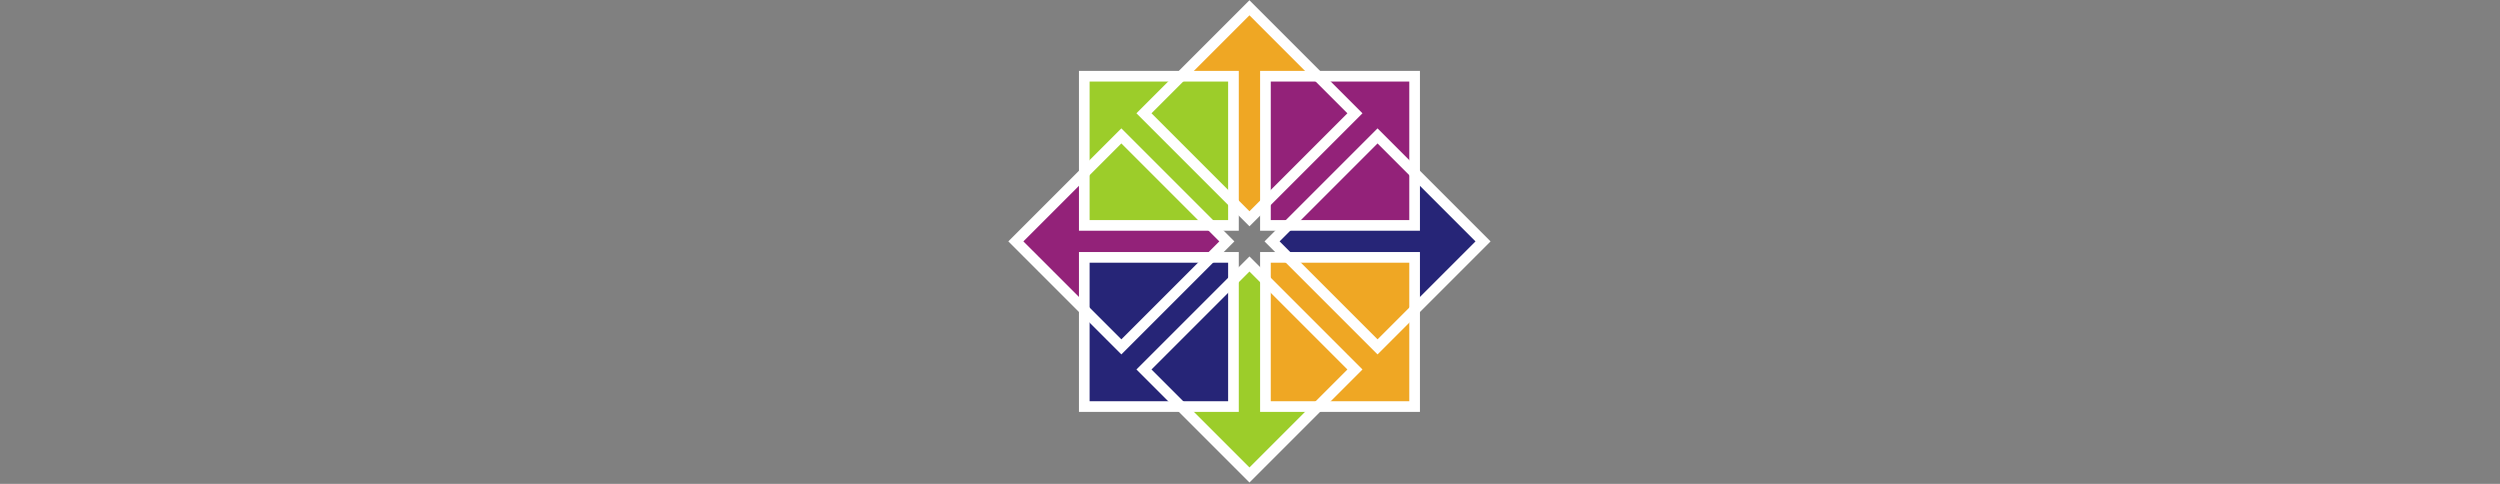<?xml version="1.0" encoding="UTF-8"?>
<svg width="124px" height="24px" viewBox="0 0 124 24" version="1.1" xmlns="http://www.w3.org/2000/svg" xmlns:xlink="http://www.w3.org/1999/xlink">
    <rect x="0" y="0" width="124" height="24" fill="#808080" stroke="none"/>
    <title>↳Icon 图标/iconfont/发现/CentOS操作系统@1x</title>
    <g id="↳Icon-图标/iconfont/发现/CentOS操作系统" stroke="none" stroke-width="1" fill="none" fill-rule="evenodd">
        <g id="Centos" transform="translate(50, 0)" fill-rule="nonzero">
            <path d="M10.088,11.099 L10.954,11.96 L10.088,12.82 L3.999,12.82 L3.999,15.686 L0.285,11.96 L3.999,8.296 L3.999,11.099 L10.089,11.099 L10.088,11.099 Z M12.765,3.78 L20.165,3.78 L20.165,11.18 L12.765,11.18 L12.765,3.78 Z" id="形状" fill="#932279"></path>
            <path d="M12.846,10.088 L11.986,10.954 L11.126,10.088 L11.126,3.999 L8.26,3.999 L11.986,0.285 L15.649,3.999 L12.846,3.999 L12.846,10.089 L12.846,10.088 Z M12.765,12.765 L20.165,12.765 L20.165,20.165 L12.765,20.165 L12.765,12.765 L12.765,12.765 Z" id="形状" fill="#EFA724"></path>
            <path d="M13.857,12.846 L12.992,11.986 L13.857,11.126 L19.947,11.126 L19.947,8.26 L23.661,11.986 L19.947,15.649 L19.947,12.846 L13.857,12.846 L13.857,12.846 Z M3.78,12.765 L11.18,12.765 L11.18,20.165 L3.78,20.165 L3.78,12.765 Z" id="形状" fill="#262577"></path>
            <path d="M11.099,13.857 L11.959,12.992 L12.82,13.857 L12.82,19.947 L15.686,19.947 L11.959,23.661 L8.296,19.947 L11.099,19.947 L11.099,13.857 L11.099,13.857 Z M3.78,3.78 L11.18,3.78 L11.18,11.18 L3.78,11.18 L3.78,3.78 Z" id="形状" fill="#9CCD2A"></path>
            <path d="M3.516,3.516 L11.444,3.516 L11.444,11.444 L3.516,11.444 L3.516,3.516 Z M4.044,10.916 L10.915,10.916 L10.915,4.045 L4.044,4.045 L4.044,10.916 Z M12.501,3.516 L20.429,3.516 L20.429,11.444 L12.501,11.444 L12.501,3.516 L12.501,3.516 Z M13.03,10.916 L19.901,10.916 L19.901,4.045 L13.03,4.045 L13.03,10.916 Z M12.501,12.501 L20.429,12.501 L20.429,20.43 L12.501,20.43 L12.501,12.501 L12.501,12.501 Z M13.03,19.901 L19.901,19.901 L19.901,13.03 L13.03,13.03 L13.03,19.901 Z M3.516,12.501 L11.444,12.501 L11.444,20.43 L3.516,20.43 L3.516,12.501 L3.516,12.501 Z M4.044,19.901 L10.915,19.901 L10.915,13.03 L4.044,13.03 L4.044,19.901 Z" id="形状" fill="#FFFFFF"></path>
            <path d="M5.619,17.579 L0.013,11.973 L5.619,6.367 L11.225,11.973 L5.619,17.579 L5.619,17.579 Z M0.76,11.973 L5.619,16.831 L10.478,11.973 L5.619,7.114 L0.76,11.973 Z M11.973,11.225 L6.367,5.619 L11.973,0.013 L17.579,5.619 L11.973,11.225 Z M7.114,5.619 L11.973,10.478 L16.831,5.619 L11.973,0.76 L7.114,5.619 Z M18.326,17.579 L12.72,11.973 L18.326,6.367 L23.932,11.973 L18.326,17.579 L18.326,17.579 Z M13.468,11.973 L18.326,16.831 L23.185,11.973 L18.326,7.114 L13.468,11.973 Z M11.973,23.932 L6.367,18.326 L11.973,12.72 L17.579,18.326 L11.973,23.932 L11.973,23.932 Z M7.114,18.326 L11.973,23.185 L16.831,18.326 L11.973,13.468 L7.114,18.326 L7.114,18.326 Z" id="形状" fill="#FFFFFF"></path>
        </g>
    </g>
</svg>